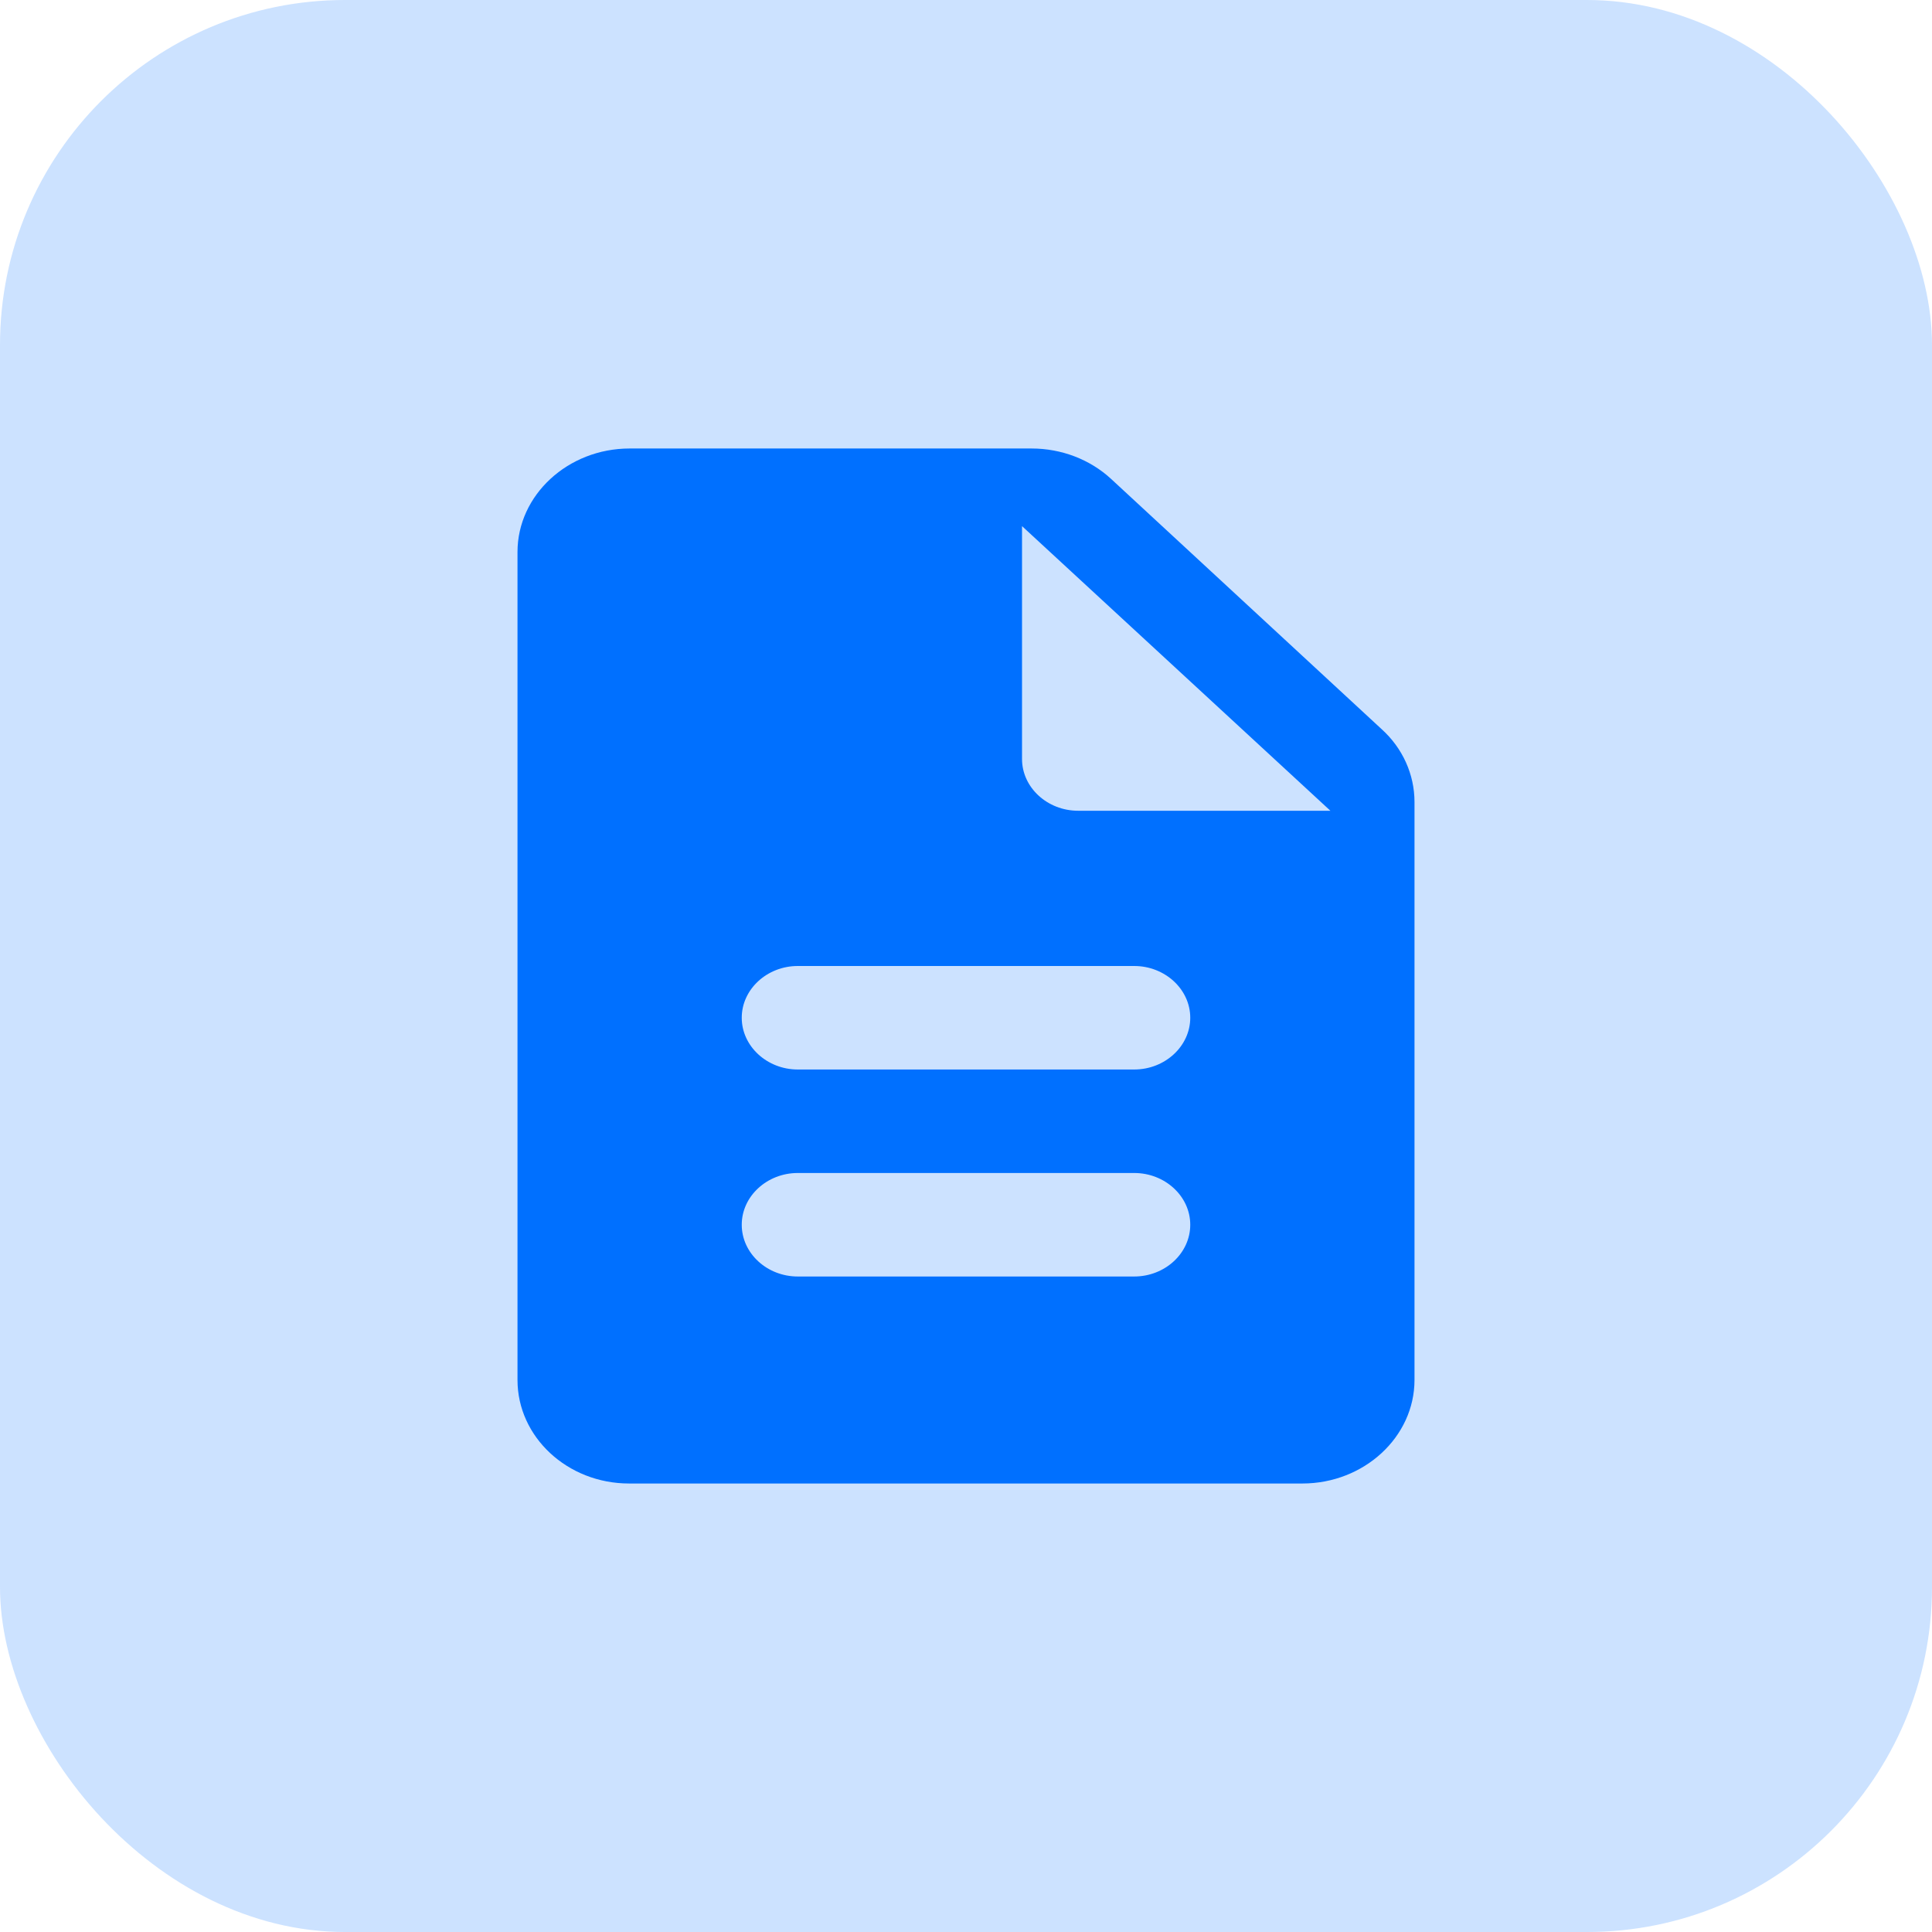 <?xml version="1.0" encoding="UTF-8"?>
<svg width="28px" height="28px" viewBox="0 0 28 28" version="1.1" xmlns="http://www.w3.org/2000/svg" xmlns:xlink="http://www.w3.org/1999/xlink">
    <title>Notes@3x</title>
    <g id="Symbols" stroke="none" stroke-width="1" fill="none" fill-rule="evenodd">
        <g id="Card/Document" transform="translate(-14, -16)" fill="#0070FF">
            <g id="Notes" transform="translate(14, 16)">
                <rect id="Rectangle" fill-opacity="0.2" x="0" y="0" width="28" height="28" rx="5"></rect>
                <path d="M16.104,6.942 C15.796,6.657 15.381,6.5 14.951,6.5 L9.125,6.5 C8.231,6.5 7.5,7.175 7.5,8 L7.5,20 C7.5,20.825 8.223,21.5 9.117,21.5 L18.875,21.5 C19.769,21.5 20.5,20.825 20.5,20 L20.5,11.623 C20.5,11.225 20.329,10.842 20.021,10.565 L16.104,6.942 Z M16.438,18.5 L11.562,18.5 C11.116,18.5 10.75,18.163 10.75,17.75 C10.75,17.337 11.116,17 11.562,17 L16.438,17 C16.884,17 17.25,17.337 17.25,17.75 C17.25,18.163 16.884,18.5 16.438,18.5 Z M16.438,15.5 L11.562,15.5 C11.116,15.5 10.75,15.162 10.75,14.75 C10.75,14.338 11.116,14 11.562,14 L16.438,14 C16.884,14 17.25,14.338 17.25,14.75 C17.25,15.162 16.884,15.5 16.438,15.5 Z M14.812,11 L14.812,7.625 L19.281,11.75 L15.625,11.75 C15.178,11.75 14.812,11.412 14.812,11 Z" id="doc" fill-rule="nonzero"></path>
            </g>
        </g>
    </g>
</svg>